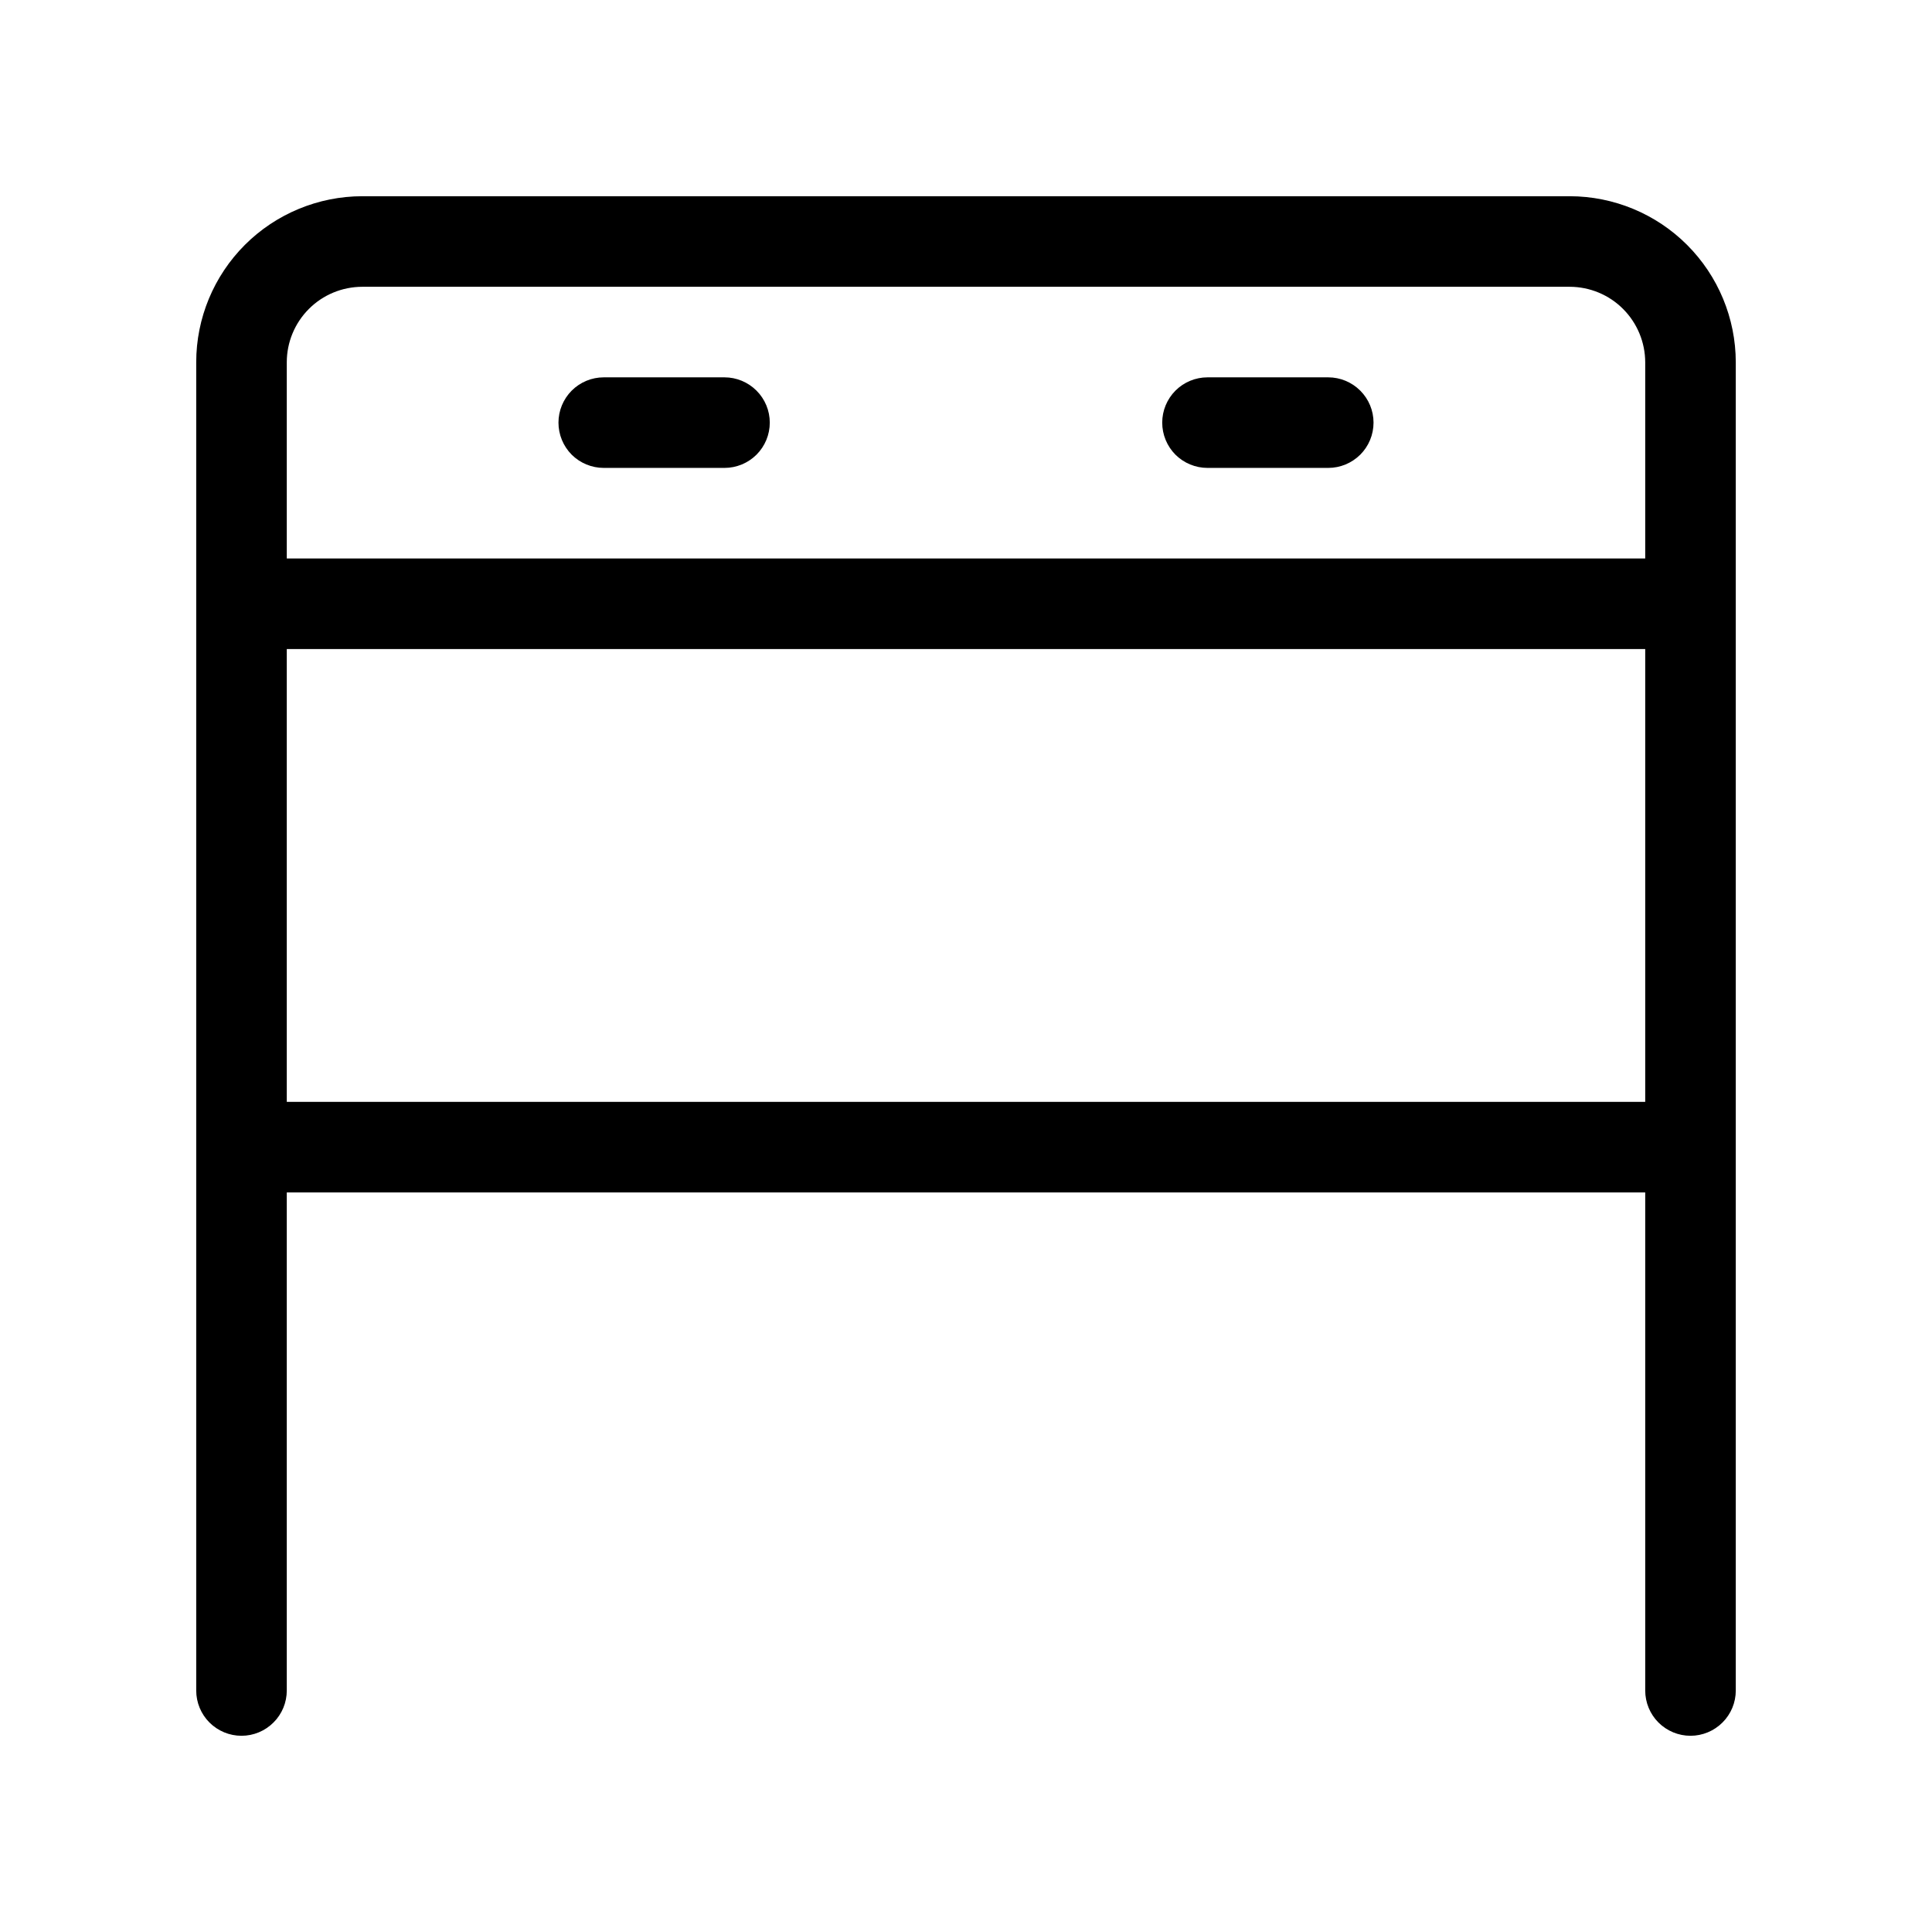 <svg width="32" height="32" viewBox="0 0 32 32" fill="none" xmlns="http://www.w3.org/2000/svg">
<path d="M26 3.25H6C5.271 3.251 4.571 3.541 4.056 4.056C3.54 4.572 3.25 5.271 3.25 6V28C3.25 28.199 3.329 28.39 3.469 28.53C3.61 28.671 3.801 28.75 4 28.75C4.199 28.75 4.389 28.671 4.53 28.53C4.671 28.39 4.75 28.199 4.75 28V19.75H27.25V28C27.25 28.199 27.329 28.39 27.469 28.53C27.61 28.671 27.801 28.75 28 28.75C28.198 28.75 28.389 28.671 28.53 28.53C28.671 28.39 28.75 28.199 28.75 28V6C28.749 5.271 28.459 4.572 27.943 4.056C27.428 3.541 26.729 3.251 26 3.25ZM6 4.75H26C26.331 4.751 26.649 4.882 26.883 5.117C27.117 5.351 27.249 5.669 27.25 6V9.25H4.75V6C4.75 5.669 4.882 5.351 5.116 5.117C5.35 4.882 5.668 4.751 6 4.75ZM4.75 18.25V10.75H27.25V18.25H4.75Z" fill="black"/>
<path d="M10 7.75H12C12.198 7.75 12.389 7.671 12.53 7.531C12.671 7.39 12.75 7.199 12.75 7C12.75 6.801 12.671 6.611 12.53 6.47C12.389 6.329 12.198 6.25 12 6.25H10C9.801 6.25 9.61 6.329 9.469 6.47C9.329 6.611 9.25 6.801 9.25 7C9.25 7.199 9.329 7.39 9.469 7.531C9.61 7.671 9.801 7.75 10 7.75Z" fill="black"/>
<path d="M20 7.75H22C22.198 7.75 22.389 7.671 22.53 7.531C22.671 7.39 22.75 7.199 22.75 7C22.75 6.801 22.671 6.611 22.53 6.47C22.389 6.329 22.198 6.25 22 6.25H20C19.801 6.25 19.61 6.329 19.469 6.47C19.329 6.611 19.25 6.801 19.25 7C19.25 7.199 19.329 7.39 19.469 7.531C19.61 7.671 19.801 7.75 20 7.75Z" fill="black"/>
</svg>
